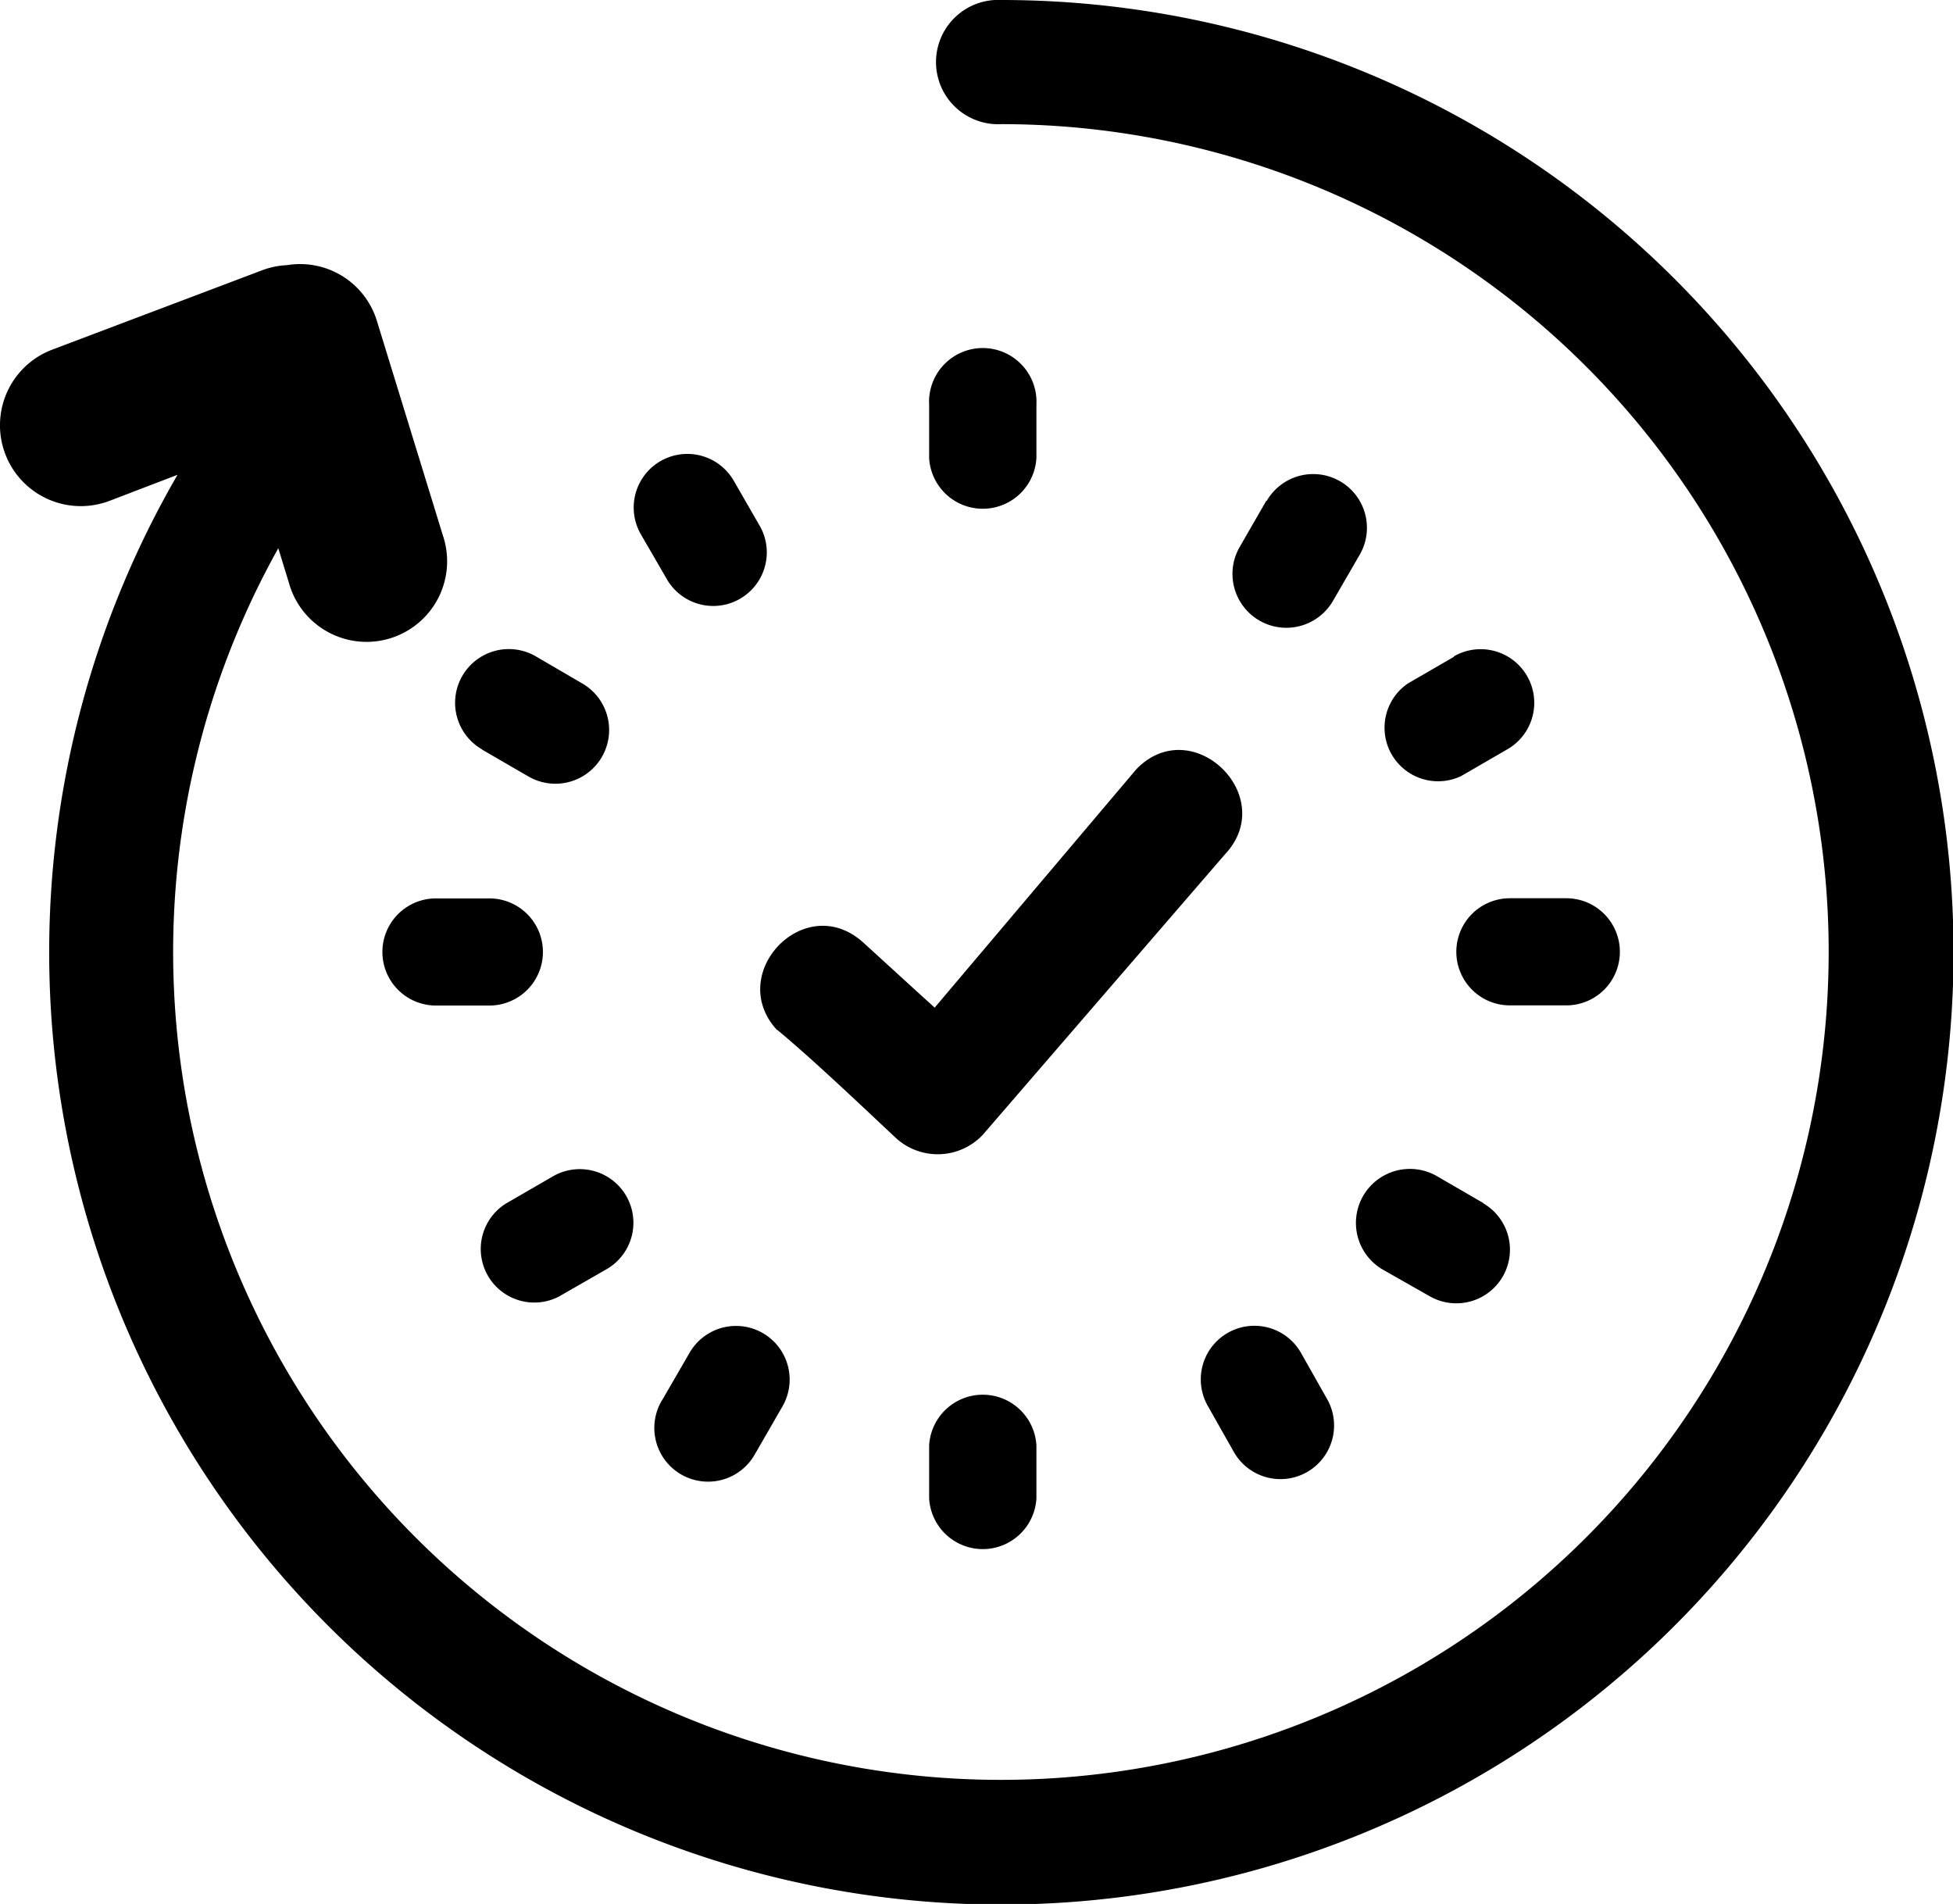 <svg id="Layer_1" data-name="Layer 1" xmlns="http://www.w3.org/2000/svg" viewBox="0 0 122.88 119.78"><title>real-time</title><path d="M63,7.81A3.91,3.91,0,1,1,63,0,59.91,59.91,0,1,1,11.17,29.87L6.89,31.51A5.08,5.08,0,1,1,3.28,22L16.5,17a5.17,5.17,0,0,1,1.57-.32,5.05,5.05,0,0,1,5.65,3.53L27.87,33.7a5.07,5.07,0,1,1-9.7,2.94l-.66-2.15a52.08,52.08,0,0,0,82.3,62.22A52.08,52.08,0,0,0,63,7.81Zm-14.1,57c-3.3-3.55,1.76-8.85,5.43-5.5,1.3,1.18,3.18,2.91,4.48,4.08l12.69-15c3.51-3.62,9,1.7,5.58,5.35L61.82,71.41a3.9,3.9,0,0,1-5.4.23c-2.14-2-5.28-5-7.53-6.86ZM40.32,33.61a3.37,3.37,0,0,1,5.85-3.36l1.67,2.9A3.37,3.37,0,0,1,42,36.51l-1.68-2.9Zm-10,13.53a3.38,3.38,0,1,1,3.39-5.85L36.64,43a3.38,3.38,0,0,1-3.39,5.85l-2.9-1.68Zm4.9,34.4a3.37,3.37,0,0,1-3.36-5.84L34.8,74a3.37,3.37,0,0,1,3.36,5.85l-2.91,1.67ZM27.43,63.26a3.37,3.37,0,0,1,0-6.74h3.36a3.37,3.37,0,0,1,0,6.74Zm37.78,31a3.38,3.38,0,0,1-6.75,0V90.94a3.38,3.38,0,0,1,6.75,0v3.35Zm-6.75-68.8a3.38,3.38,0,1,1,6.75,0v3.35a3.38,3.38,0,0,1-6.75,0V25.49ZM47.56,91.37A3.38,3.38,0,1,1,41.71,88l1.68-2.9a3.37,3.37,0,1,1,5.84,3.38l-1.67,2.9ZM83.49,88a3.37,3.37,0,1,1-5.85,3.36L76,88.46a3.37,3.37,0,0,1,5.85-3.36L83.49,88Zm9.83-12.3a3.37,3.37,0,0,1-3.38,5.84L87,79.87A3.38,3.38,0,0,1,90.42,74l2.9,1.68ZM91.48,41.29a3.37,3.37,0,0,1,3.36,5.85l-2.9,1.68A3.37,3.37,0,0,1,88.58,43l2.9-1.68ZM79.7,31.51a3.38,3.38,0,0,1,5.85,3.39l-1.68,2.9A3.38,3.38,0,1,1,78,34.41l1.67-2.9Zm18.85,25a3.37,3.37,0,1,1,0,6.74H95a3.37,3.37,0,0,1,0-6.74Z"/></svg>